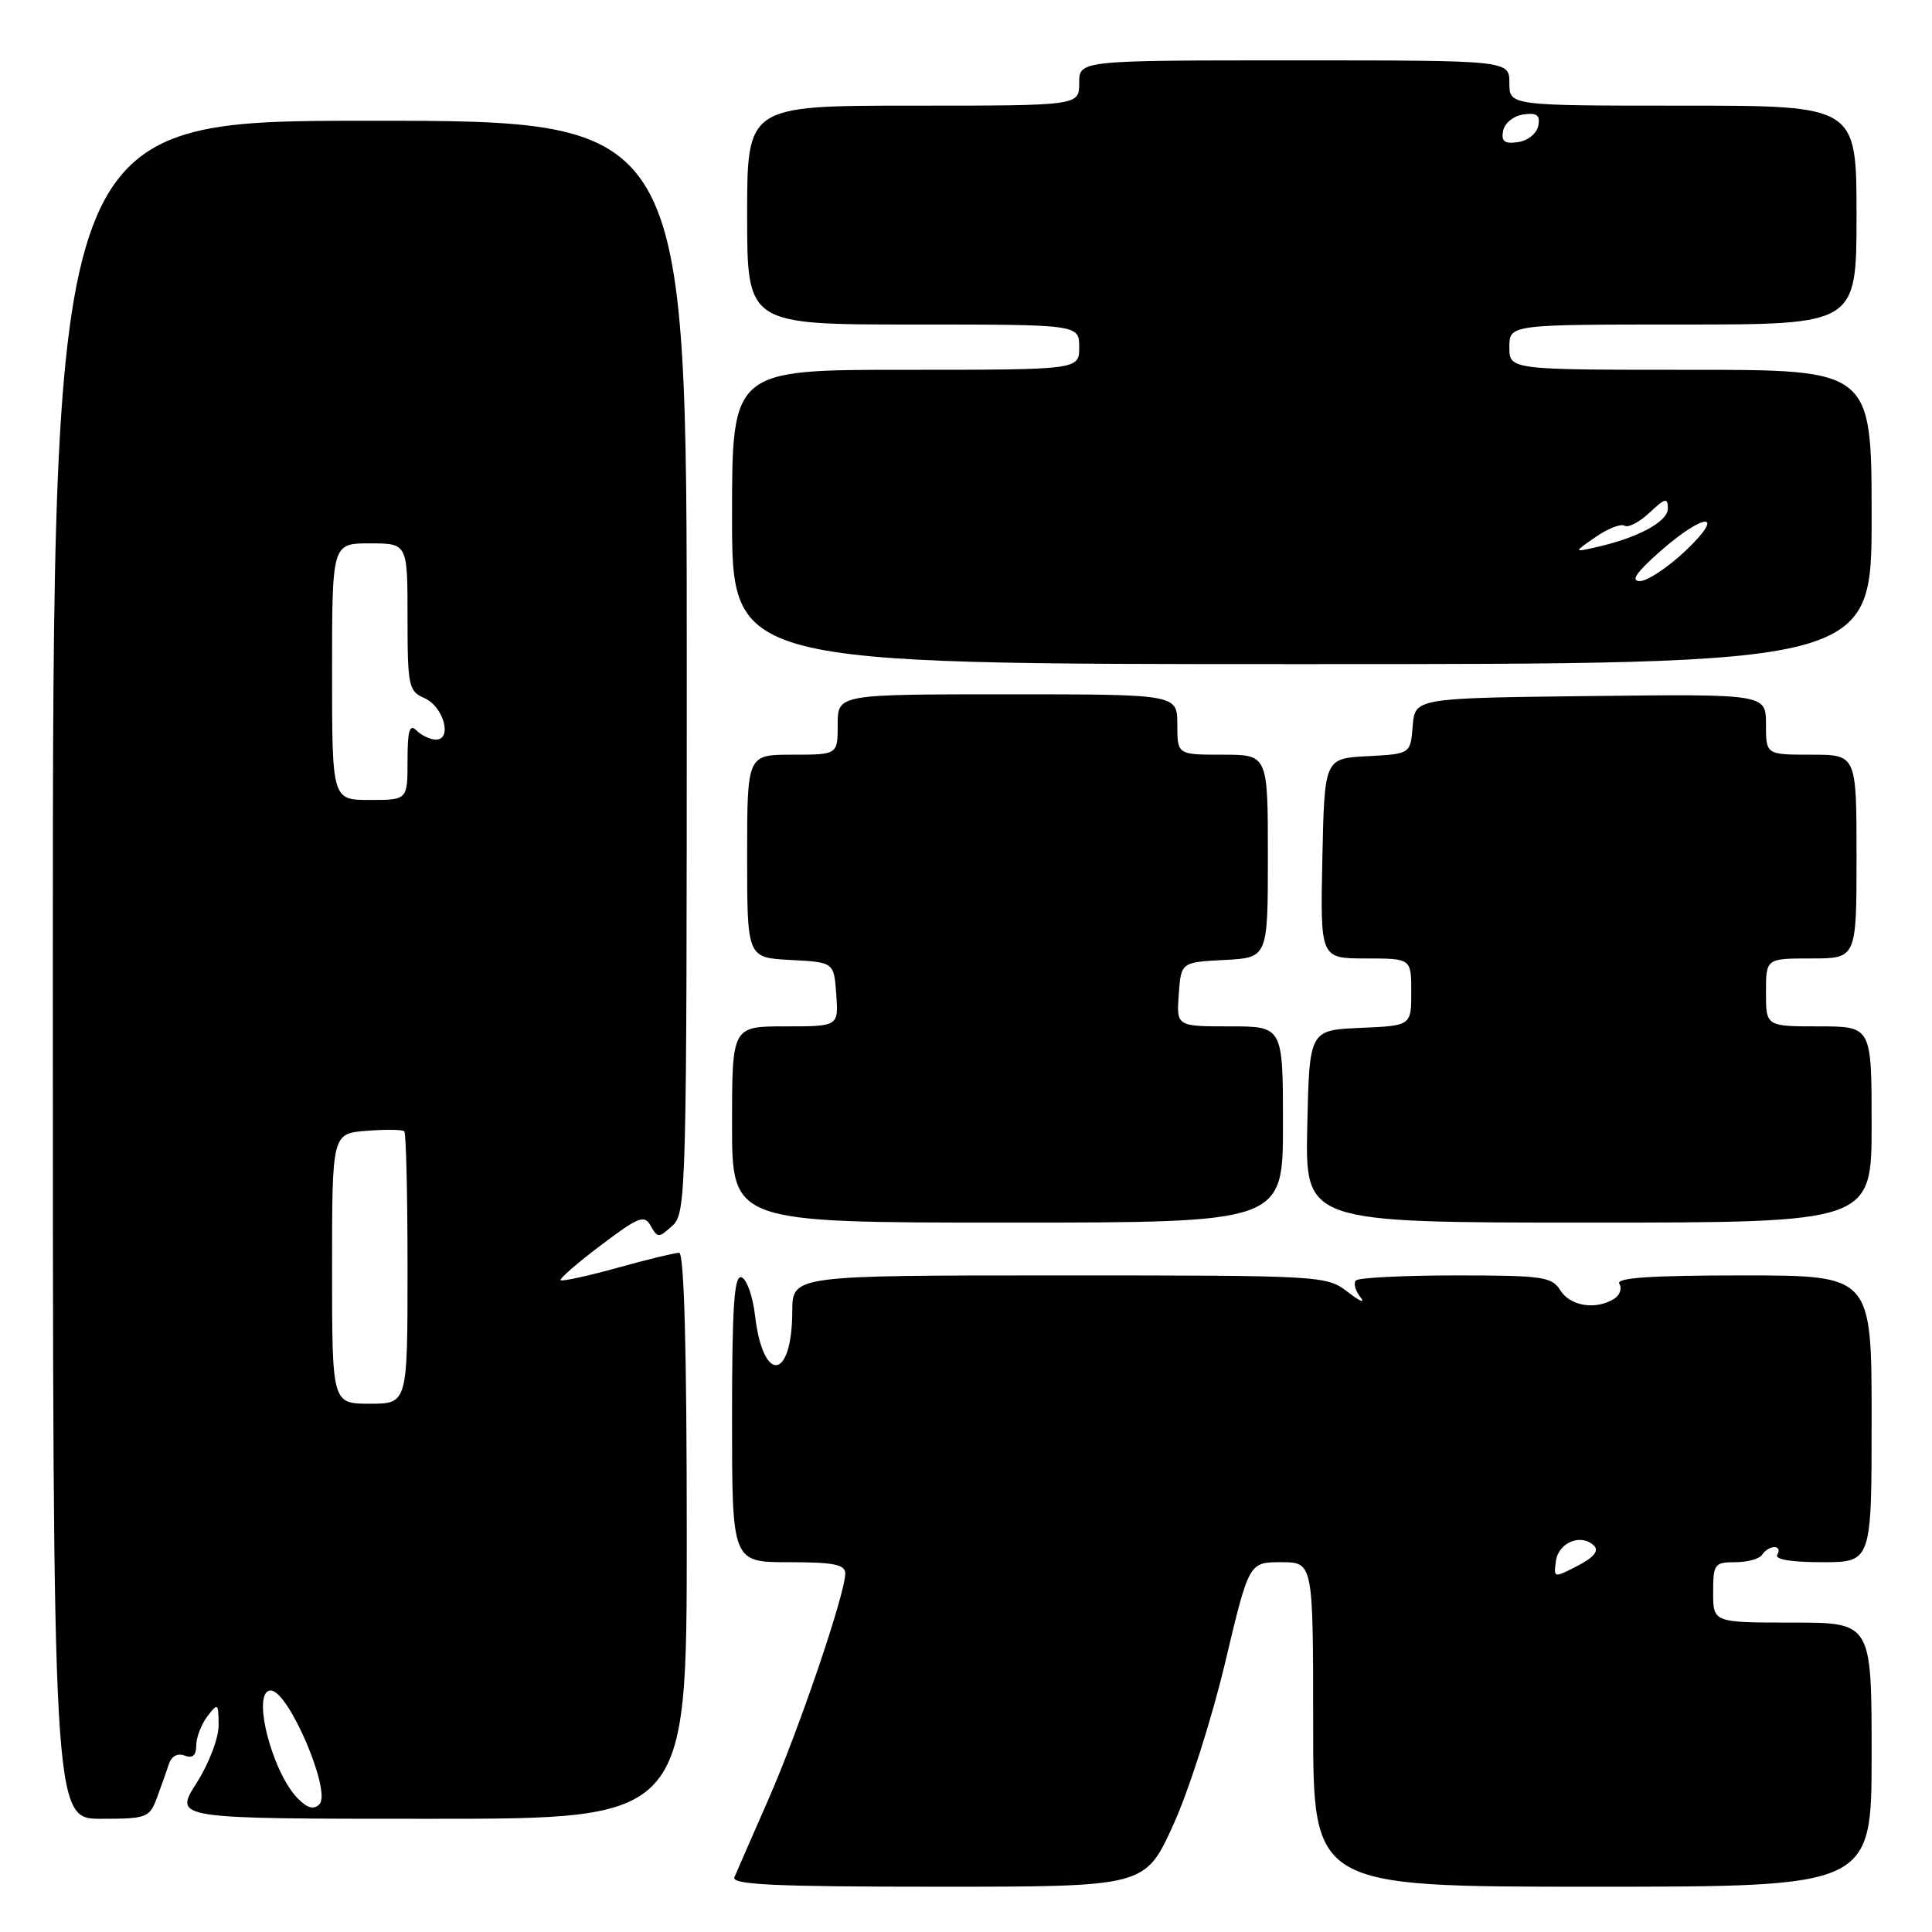<?xml version="1.0" encoding="UTF-8" standalone="no"?>
<!DOCTYPE svg PUBLIC "-//W3C//DTD SVG 1.1//EN" "http://www.w3.org/Graphics/SVG/1.1/DTD/svg11.dtd" >
<svg xmlns="http://www.w3.org/2000/svg" xmlns:xlink="http://www.w3.org/1999/xlink" version="1.1" viewBox="0 0 256 256">
 <g >
 <path fill="currentColor"
d=" M 155.43 241.88 C 157.48 237.41 160.57 227.74 162.32 220.38 C 165.49 207.00 165.49 207.00 169.75 207.00 C 174.00 207.00 174.00 207.00 174.00 228.50 C 174.00 250.00 174.00 250.00 211.00 250.00 C 248.00 250.00 248.00 250.00 248.00 232.50 C 248.00 215.00 248.00 215.00 237.50 215.00 C 227.00 215.00 227.00 215.00 227.00 211.00 C 227.00 207.24 227.18 207.00 229.94 207.00 C 231.56 207.00 233.16 206.55 233.50 206.00 C 233.84 205.45 234.57 205.00 235.12 205.00 C 235.67 205.00 235.84 205.45 235.50 206.00 C 235.11 206.63 237.32 207.00 241.44 207.00 C 248.00 207.00 248.00 207.00 248.00 188.00 C 248.00 169.00 248.00 169.00 230.94 169.00 C 218.68 169.00 214.08 169.31 214.57 170.11 C 214.95 170.72 214.64 171.62 213.88 172.10 C 211.49 173.61 208.07 173.08 206.77 171.00 C 205.63 169.17 204.44 169.00 192.93 169.00 C 186.00 169.00 180.04 169.30 179.68 169.66 C 179.31 170.02 179.58 171.02 180.26 171.88 C 180.94 172.74 180.20 172.45 178.62 171.22 C 175.76 169.02 175.38 169.00 140.37 169.00 C 105.00 169.00 105.00 169.00 104.98 173.75 C 104.96 182.94 101.11 183.39 100.05 174.33 C 99.75 171.76 98.94 169.47 98.25 169.25 C 97.28 168.93 97.00 173.10 97.00 187.92 C 97.00 207.00 97.00 207.00 104.50 207.00 C 110.47 207.00 112.00 207.30 112.00 208.49 C 112.00 211.17 105.85 229.25 101.80 238.47 C 99.62 243.44 97.60 248.06 97.31 248.75 C 96.90 249.73 102.67 250.00 124.25 250.00 C 151.72 250.00 151.72 250.00 155.43 241.88 Z  M 20.78 238.25 C 21.35 236.74 22.06 234.72 22.37 233.77 C 22.71 232.71 23.52 232.26 24.46 232.62 C 25.52 233.03 26.00 232.61 26.00 231.30 C 26.00 230.24 26.66 228.51 27.47 227.44 C 28.86 225.60 28.94 225.65 28.97 228.55 C 28.99 230.27 27.70 233.67 26.02 236.30 C 23.04 241.00 23.04 241.00 57.02 241.00 C 91.00 241.00 91.00 241.00 91.00 203.50 C 91.00 178.85 90.65 166.00 89.99 166.00 C 89.43 166.00 85.75 166.89 81.81 167.99 C 77.86 169.08 74.48 169.82 74.29 169.63 C 74.10 169.44 76.49 167.36 79.61 165.01 C 84.64 161.21 85.38 160.92 86.23 162.44 C 87.13 164.05 87.29 164.05 89.09 162.42 C 90.94 160.75 91.00 158.28 91.00 88.35 C 91.00 16.00 91.00 16.00 49.00 16.00 C 7.00 16.00 7.00 16.00 7.00 128.50 C 7.00 241.00 7.00 241.00 13.38 241.00 C 19.42 241.00 19.81 240.86 20.78 238.25 Z  M 170.00 149.00 C 170.00 136.00 170.00 136.00 162.94 136.00 C 155.89 136.00 155.89 136.00 156.19 131.75 C 156.50 127.50 156.50 127.50 162.25 127.20 C 168.00 126.90 168.00 126.90 168.00 113.45 C 168.00 100.00 168.00 100.00 162.00 100.00 C 156.00 100.00 156.00 100.00 156.00 96.00 C 156.00 92.00 156.00 92.00 133.50 92.00 C 111.00 92.00 111.00 92.00 111.00 96.00 C 111.00 100.00 111.00 100.00 105.00 100.00 C 99.00 100.00 99.00 100.00 99.00 113.45 C 99.00 126.90 99.00 126.90 104.75 127.20 C 110.50 127.50 110.50 127.50 110.81 131.75 C 111.11 136.00 111.11 136.00 104.06 136.00 C 97.00 136.00 97.00 136.00 97.00 149.00 C 97.00 162.00 97.00 162.00 133.50 162.00 C 170.00 162.00 170.00 162.00 170.00 149.00 Z  M 248.00 149.00 C 248.00 136.00 248.00 136.00 241.00 136.00 C 234.00 136.00 234.00 136.00 234.00 131.50 C 234.00 127.00 234.00 127.00 240.00 127.00 C 246.00 127.00 246.00 127.00 246.00 113.50 C 246.00 100.00 246.00 100.00 240.00 100.00 C 234.00 100.00 234.00 100.00 234.00 95.98 C 234.00 91.96 234.00 91.96 210.75 92.23 C 187.50 92.50 187.50 92.50 187.19 96.20 C 186.89 99.90 186.89 99.90 181.19 100.20 C 175.50 100.50 175.50 100.50 175.22 113.75 C 174.94 127.00 174.94 127.00 180.97 127.00 C 187.00 127.00 187.00 127.00 187.00 131.45 C 187.00 135.91 187.00 135.91 180.25 136.20 C 173.50 136.50 173.50 136.50 173.22 149.25 C 172.94 162.00 172.94 162.00 210.47 162.00 C 248.00 162.00 248.00 162.00 248.00 149.00 Z  M 248.00 68.50 C 248.00 49.00 248.00 49.00 224.00 49.00 C 200.00 49.00 200.00 49.00 200.00 46.00 C 200.00 43.00 200.00 43.00 223.00 43.00 C 246.00 43.00 246.00 43.00 246.00 28.50 C 246.00 14.00 246.00 14.00 223.00 14.00 C 200.00 14.00 200.00 14.00 200.00 11.00 C 200.00 8.00 200.00 8.00 171.50 8.00 C 143.00 8.00 143.00 8.00 143.00 11.00 C 143.00 14.00 143.00 14.00 121.00 14.00 C 99.00 14.00 99.00 14.00 99.00 28.50 C 99.00 43.00 99.00 43.00 121.00 43.00 C 143.00 43.00 143.00 43.00 143.00 46.00 C 143.00 49.00 143.00 49.00 120.00 49.00 C 97.00 49.00 97.00 49.00 97.00 68.50 C 97.00 88.00 97.00 88.00 172.50 88.00 C 248.00 88.00 248.00 88.00 248.00 68.50 Z  M 206.17 206.83 C 206.52 204.35 209.55 203.15 211.22 204.82 C 211.90 205.50 211.18 206.37 209.04 207.48 C 205.88 209.11 205.85 209.11 206.17 206.83 Z  M 39.50 238.35 C 36.01 234.86 33.27 224.00 35.88 224.00 C 38.23 224.00 43.97 237.43 42.32 239.08 C 41.59 239.81 40.74 239.60 39.50 238.35 Z  M 44.00 168.10 C 44.00 150.20 44.00 150.20 48.57 149.84 C 51.08 149.64 53.33 149.67 53.57 149.90 C 53.81 150.14 54.00 158.36 54.00 168.17 C 54.00 186.00 54.00 186.00 49.00 186.00 C 44.00 186.00 44.00 186.00 44.00 168.10 Z  M 44.00 89.00 C 44.00 72.00 44.00 72.00 49.00 72.00 C 54.00 72.00 54.00 72.00 54.00 81.76 C 54.00 90.93 54.14 91.59 56.25 92.51 C 58.77 93.62 59.98 98.00 57.77 98.00 C 57.02 98.00 55.86 97.46 55.20 96.80 C 54.27 95.87 54.00 96.76 54.00 100.80 C 54.00 106.00 54.00 106.00 49.00 106.00 C 44.00 106.00 44.00 106.00 44.00 89.00 Z  M 220.00 73.04 C 225.92 67.83 228.80 67.82 223.29 73.03 C 220.97 75.21 218.27 77.00 217.29 77.00 C 216.03 77.00 216.82 75.83 220.00 73.04 Z  M 211.44 71.15 C 213.05 70.03 214.77 69.36 215.26 69.66 C 215.75 69.96 217.24 69.18 218.57 67.93 C 220.66 65.97 221.00 65.90 221.00 67.38 C 221.00 69.13 217.01 71.28 211.44 72.52 C 208.50 73.18 208.50 73.18 211.44 71.15 Z  M 199.17 17.33 C 199.37 16.31 200.56 15.35 201.85 15.17 C 203.65 14.91 204.10 15.25 203.83 16.67 C 203.63 17.69 202.44 18.65 201.15 18.83 C 199.35 19.09 198.90 18.75 199.17 17.33 Z "/>
</g>
</svg>